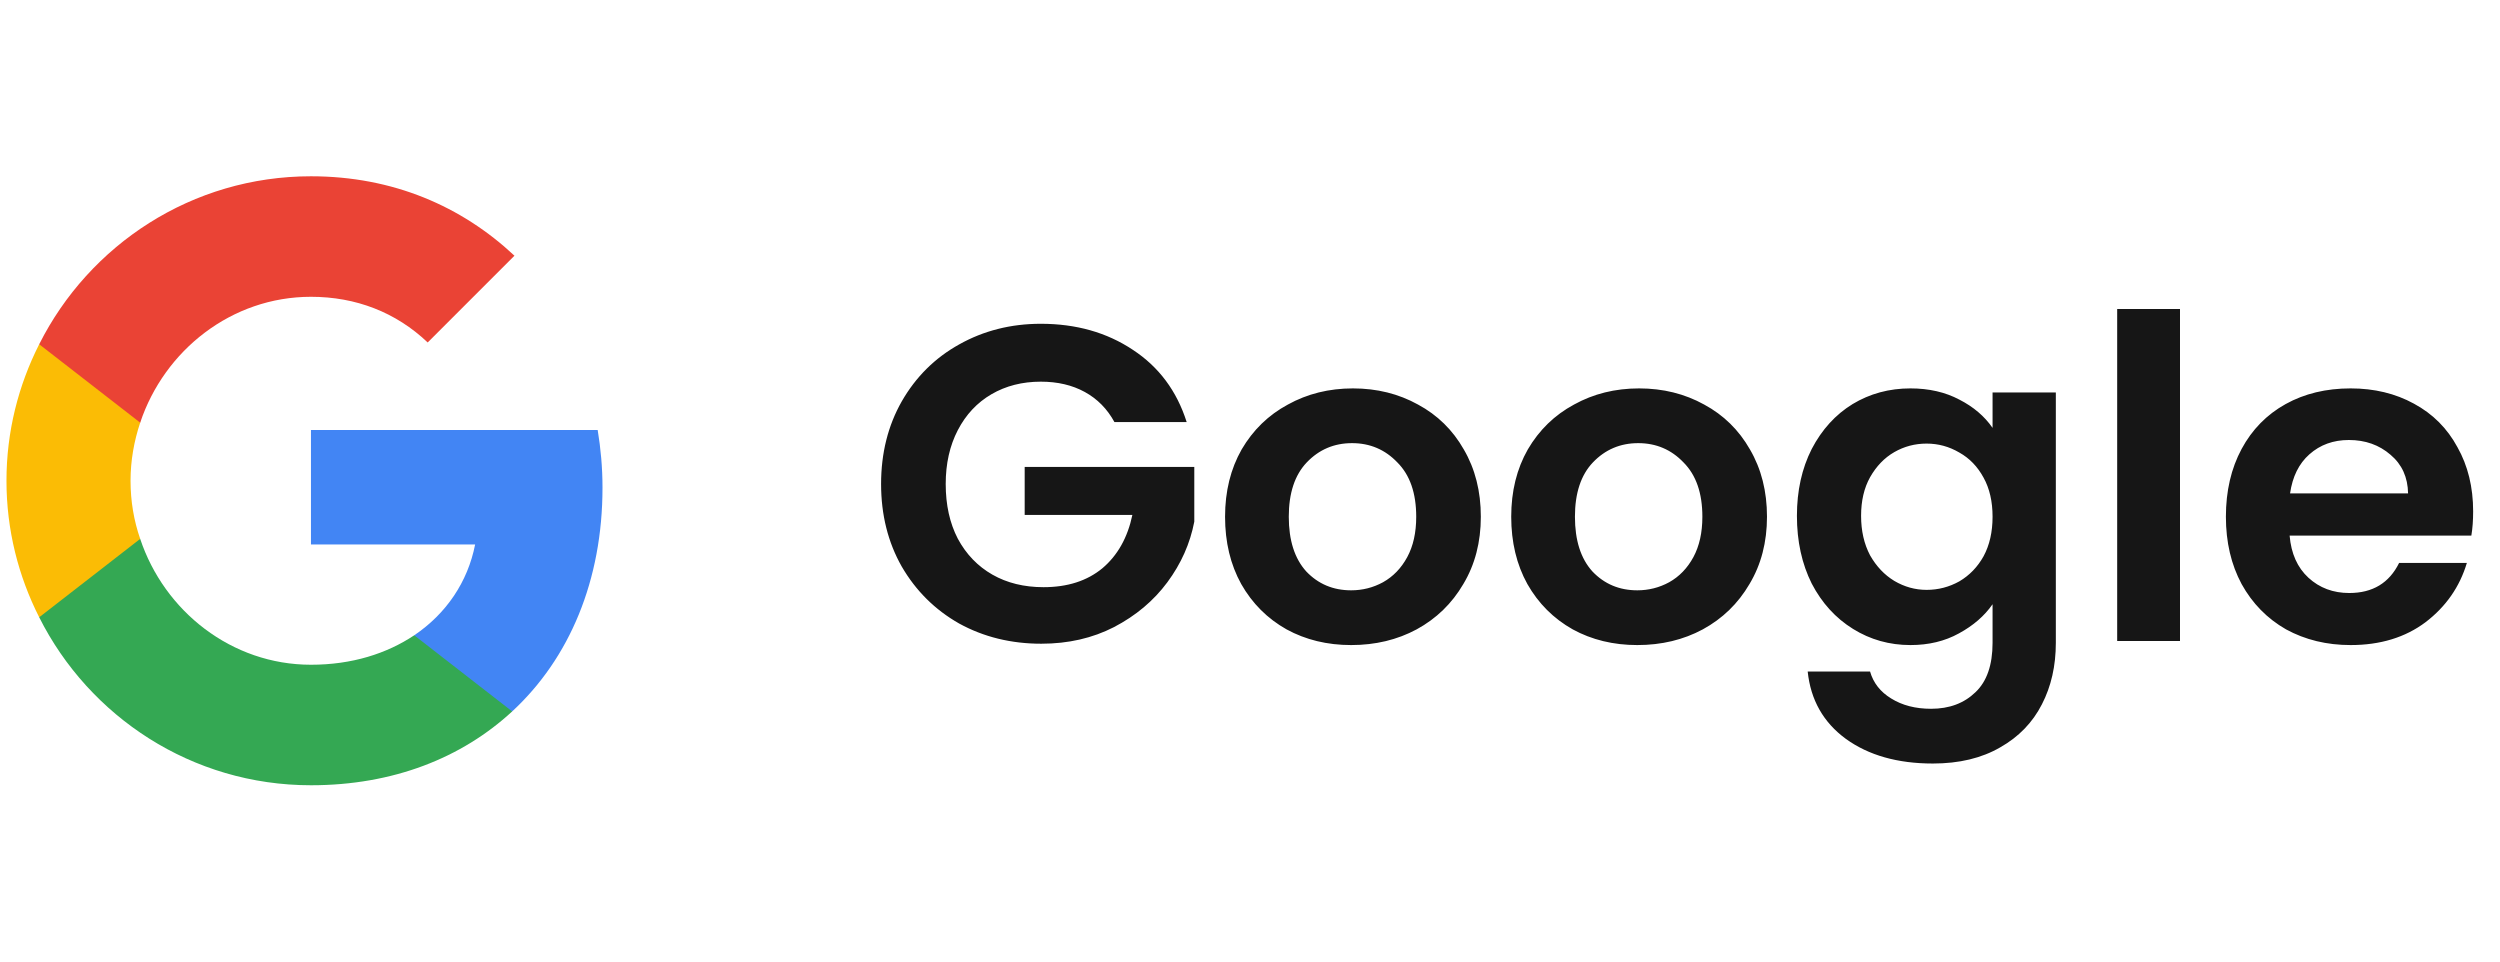 <svg width="78" height="30" viewBox="0 0 78 30" fill="none" xmlns="http://www.w3.org/2000/svg">
<g clip-path="url(#clip0_83_211)">
<path d="M18.798 15.214C18.798 14.588 18.743 13.995 18.648 13.417H9.702V16.987H14.824C14.594 18.159 13.921 19.148 12.924 19.821V22.196H15.98C17.769 20.542 18.798 18.103 18.798 15.214Z" fill="#4285F4"/>
<path d="M9.702 24.5C12.267 24.5 14.412 23.645 15.98 22.196L12.924 19.821C12.069 20.391 10.984 20.74 9.702 20.74C7.224 20.74 5.126 19.069 4.374 16.813H1.223V19.259C2.783 22.363 5.989 24.5 9.702 24.5Z" fill="#34A853"/>
<path d="M4.374 16.813C4.176 16.243 4.073 15.633 4.073 15C4.073 14.367 4.184 13.757 4.374 13.187V10.741H1.223C0.574 12.023 0.202 13.464 0.202 15C0.202 16.536 0.574 17.977 1.223 19.259L4.374 16.813Z" fill="#FBBC05"/>
<path d="M9.702 9.26C11.103 9.26 12.354 9.743 13.344 10.685L16.051 7.978C14.412 6.442 12.267 5.5 9.702 5.5C5.989 5.5 2.783 7.638 1.223 10.741L4.374 13.187C5.126 10.931 7.224 9.26 9.702 9.26Z" fill="#EA4335"/>
</g>
<path d="M34.77 13.168C34.546 12.757 34.238 12.445 33.846 12.23C33.454 12.015 32.997 11.908 32.474 11.908C31.895 11.908 31.382 12.039 30.934 12.3C30.486 12.561 30.136 12.935 29.884 13.42C29.632 13.905 29.506 14.465 29.506 15.1C29.506 15.753 29.632 16.323 29.884 16.808C30.145 17.293 30.505 17.667 30.962 17.928C31.419 18.189 31.951 18.32 32.558 18.32C33.305 18.32 33.916 18.124 34.392 17.732C34.868 17.331 35.181 16.775 35.33 16.066H31.97V14.568H37.262V16.276C37.131 16.957 36.851 17.587 36.422 18.166C35.993 18.745 35.437 19.211 34.756 19.566C34.084 19.911 33.328 20.084 32.488 20.084C31.545 20.084 30.691 19.874 29.926 19.454C29.17 19.025 28.573 18.432 28.134 17.676C27.705 16.92 27.49 16.061 27.49 15.1C27.49 14.139 27.705 13.28 28.134 12.524C28.573 11.759 29.17 11.166 29.926 10.746C30.691 10.317 31.541 10.102 32.474 10.102C33.575 10.102 34.532 10.373 35.344 10.914C36.156 11.446 36.716 12.197 37.024 13.168H34.77ZM42.156 20.126C41.409 20.126 40.737 19.963 40.14 19.636C39.543 19.3 39.071 18.829 38.726 18.222C38.39 17.615 38.222 16.915 38.222 16.122C38.222 15.329 38.395 14.629 38.74 14.022C39.095 13.415 39.575 12.949 40.182 12.622C40.789 12.286 41.465 12.118 42.212 12.118C42.959 12.118 43.635 12.286 44.242 12.622C44.849 12.949 45.325 13.415 45.67 14.022C46.025 14.629 46.202 15.329 46.202 16.122C46.202 16.915 46.02 17.615 45.656 18.222C45.301 18.829 44.816 19.3 44.2 19.636C43.593 19.963 42.912 20.126 42.156 20.126ZM42.156 18.418C42.511 18.418 42.842 18.334 43.15 18.166C43.467 17.989 43.719 17.727 43.906 17.382C44.093 17.037 44.186 16.617 44.186 16.122C44.186 15.385 43.99 14.82 43.598 14.428C43.215 14.027 42.744 13.826 42.184 13.826C41.624 13.826 41.153 14.027 40.77 14.428C40.397 14.82 40.21 15.385 40.21 16.122C40.21 16.859 40.392 17.429 40.756 17.83C41.129 18.222 41.596 18.418 42.156 18.418ZM51.084 20.126C50.337 20.126 49.665 19.963 49.068 19.636C48.471 19.3 47.999 18.829 47.654 18.222C47.318 17.615 47.15 16.915 47.15 16.122C47.15 15.329 47.322 14.629 47.668 14.022C48.023 13.415 48.503 12.949 49.11 12.622C49.717 12.286 50.393 12.118 51.14 12.118C51.886 12.118 52.563 12.286 53.17 12.622C53.776 12.949 54.252 13.415 54.598 14.022C54.953 14.629 55.13 15.329 55.13 16.122C55.13 16.915 54.948 17.615 54.584 18.222C54.229 18.829 53.744 19.3 53.128 19.636C52.521 19.963 51.84 20.126 51.084 20.126ZM51.084 18.418C51.438 18.418 51.77 18.334 52.078 18.166C52.395 17.989 52.647 17.727 52.834 17.382C53.02 17.037 53.114 16.617 53.114 16.122C53.114 15.385 52.918 14.82 52.526 14.428C52.143 14.027 51.672 13.826 51.112 13.826C50.552 13.826 50.081 14.027 49.698 14.428C49.325 14.82 49.138 15.385 49.138 16.122C49.138 16.859 49.32 17.429 49.684 17.83C50.057 18.222 50.524 18.418 51.084 18.418ZM59.606 12.118C60.184 12.118 60.693 12.235 61.132 12.468C61.57 12.692 61.916 12.986 62.168 13.35V12.244H64.142V20.056C64.142 20.775 63.997 21.414 63.708 21.974C63.418 22.543 62.984 22.991 62.406 23.318C61.827 23.654 61.127 23.822 60.306 23.822C59.204 23.822 58.299 23.565 57.59 23.052C56.89 22.539 56.493 21.839 56.4 20.952H58.346C58.448 21.307 58.668 21.587 59.004 21.792C59.349 22.007 59.764 22.114 60.25 22.114C60.819 22.114 61.281 21.941 61.636 21.596C61.99 21.26 62.168 20.747 62.168 20.056V18.852C61.916 19.216 61.566 19.519 61.118 19.762C60.679 20.005 60.175 20.126 59.606 20.126C58.952 20.126 58.355 19.958 57.814 19.622C57.272 19.286 56.843 18.815 56.526 18.208C56.218 17.592 56.064 16.887 56.064 16.094C56.064 15.31 56.218 14.615 56.526 14.008C56.843 13.401 57.268 12.935 57.8 12.608C58.341 12.281 58.943 12.118 59.606 12.118ZM62.168 16.122C62.168 15.646 62.074 15.24 61.888 14.904C61.701 14.559 61.449 14.297 61.132 14.12C60.814 13.933 60.474 13.84 60.11 13.84C59.746 13.84 59.41 13.929 59.102 14.106C58.794 14.283 58.542 14.545 58.346 14.89C58.159 15.226 58.066 15.627 58.066 16.094C58.066 16.561 58.159 16.971 58.346 17.326C58.542 17.671 58.794 17.937 59.102 18.124C59.419 18.311 59.755 18.404 60.11 18.404C60.474 18.404 60.814 18.315 61.132 18.138C61.449 17.951 61.701 17.69 61.888 17.354C62.074 17.009 62.168 16.598 62.168 16.122ZM68.016 9.64V20H66.056V9.64H68.016ZM77.162 15.954C77.162 16.234 77.144 16.486 77.106 16.71H71.436C71.483 17.27 71.679 17.709 72.024 18.026C72.37 18.343 72.794 18.502 73.298 18.502C74.026 18.502 74.544 18.189 74.852 17.564H76.966C76.742 18.311 76.313 18.927 75.678 19.412C75.044 19.888 74.264 20.126 73.34 20.126C72.594 20.126 71.922 19.963 71.324 19.636C70.736 19.3 70.274 18.829 69.938 18.222C69.612 17.615 69.448 16.915 69.448 16.122C69.448 15.319 69.612 14.615 69.938 14.008C70.265 13.401 70.722 12.935 71.31 12.608C71.898 12.281 72.575 12.118 73.34 12.118C74.078 12.118 74.736 12.277 75.314 12.594C75.902 12.911 76.355 13.364 76.672 13.952C76.999 14.531 77.162 15.198 77.162 15.954ZM75.132 15.394C75.123 14.89 74.941 14.489 74.586 14.19C74.232 13.882 73.798 13.728 73.284 13.728C72.799 13.728 72.388 13.877 72.052 14.176C71.726 14.465 71.525 14.871 71.45 15.394H75.132Z" fill="#161616"/>
<defs>
<clipPath id="clip0_83_211">
<rect width="19" height="19" fill="white" transform="translate(0 5.5)"/>
</clipPath>
</defs>
</svg>
